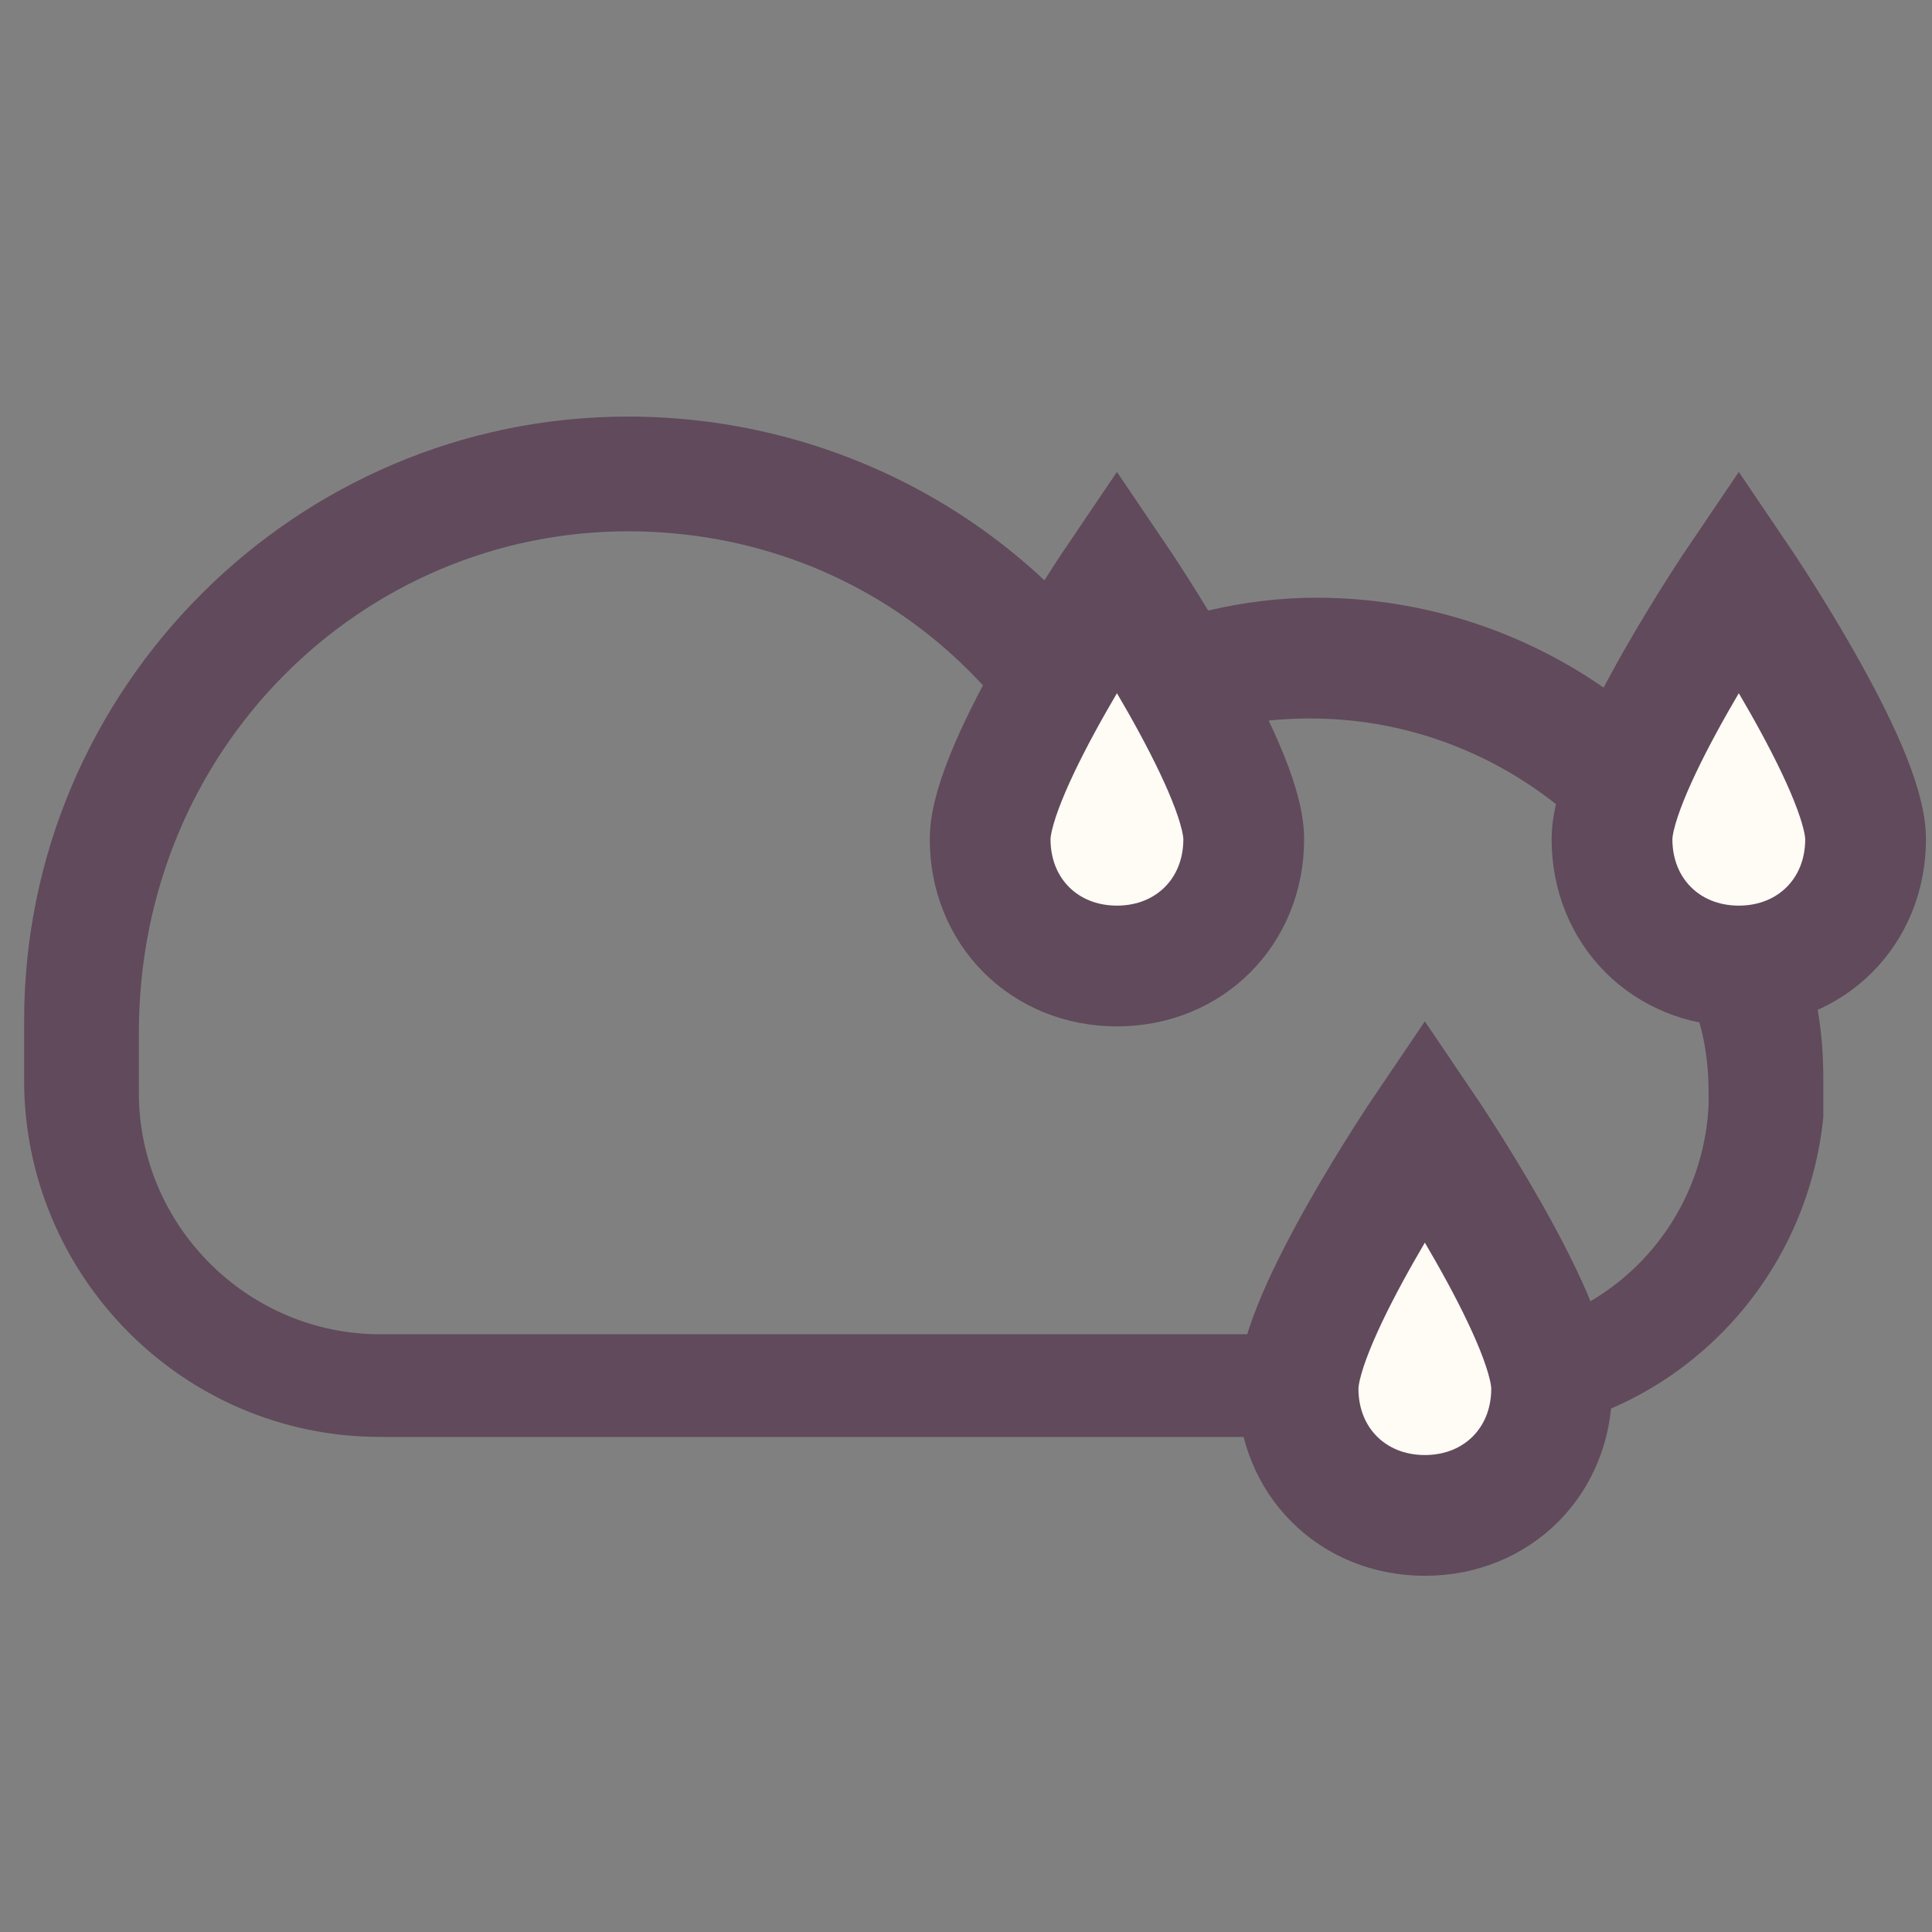<?xml version="1.0" encoding="utf-8"?>
<!-- Generator: Adobe Illustrator 19.1.0, SVG Export Plug-In . SVG Version: 6.00 Build 0)  -->
<svg version="1.1" xmlns="http://www.w3.org/2000/svg" xmlns:xlink="http://www.w3.org/1999/xlink" x="0px" y="0px"
	 viewBox="0 0 32 32" style="enable-background:new 0 0 32 32;" xml:space="preserve">
<rect x="0" y="0" width="32" height="32" fill="#808080" stroke="none"/>
<style type="text/css">
	.st0{display:none;}
	.st1{display:inline;fill:none;stroke:#000000;stroke-width:2;stroke-linecap:round;stroke-linejoin:round;stroke-miterlimit:10;}
	.st2{display:inline;fill:none;stroke:#000000;stroke-width:3;stroke-linecap:round;stroke-linejoin:round;stroke-miterlimit:10;}
	.st3{display:inline;}
	.st4{fill:#FFFFFF;stroke:#12895B;stroke-miterlimit:10;}
	.st5{fill:none;stroke:#000000;stroke-miterlimit:10;}
	.st6{fill:#FFFFFF;stroke:#000000;stroke-miterlimit:10;}
	.st7{fill:none;stroke:#B2B2B2;stroke-miterlimit:10;}
	.st8{fill:#EAEAEA;}
	.st9{fill:#B2B2B2;}
	.st10{fill:none;stroke:#000000;stroke-width:3;stroke-linecap:round;stroke-linejoin:round;stroke-miterlimit:10;}
	.st11{fill:#F1F1F1;}
	.st12{fill:#C6C6C6;}
	.st13{fill:none;stroke:#12895B;stroke-miterlimit:10;}
	.st14{fill:#FFFFFF;}
	.st15{fill:#FFFFFF;stroke:#876868;stroke-miterlimit:10;}
	.st16{fill:#604A5B;}
	.st17{fill:none;stroke:#FFFFFF;stroke-miterlimit:10;}
	.st18{fill:none;stroke:#FFFBF5;stroke-miterlimit:10;}
	.st19{fill:#FFFBF5;}
	.st20{fill:none;stroke:#FFFBF5;stroke-width:4;stroke-miterlimit:10;}
	.st21{fill:none;stroke:#604A5B;stroke-width:2;stroke-miterlimit:10;}
	.st22{fill:none;stroke:#FFFBF5;stroke-linecap:round;stroke-miterlimit:10;}
	.st23{fill:#FFFBF5;stroke:#604A5B;stroke-width:2;stroke-miterlimit:10;}
	.st24{clip-path:url(#SVGID_4_);}
	.st25{clip-path:url(#SVGID_9_);}
	.st26{clip-path:url(#SVGID_10_);}
	.st27{clip-path:url(#SVGID_10_);fill:#FFFFFF;}
	.st28{opacity:0.8;clip-path:url(#SVGID_10_);fill:#443939;}
	.st29{fill:none;stroke:#FFFBF5;stroke-width:1.143;stroke-linecap:round;stroke-linejoin:round;stroke-miterlimit:10;}
	.st30{fill:none;stroke:#B7B7B7;stroke-miterlimit:10;}
	.st31{fill:none;stroke:#604A5B;stroke-miterlimit:10;}
	.st32{fill:none;stroke:#FFFBF5;stroke-width:0.892;stroke-linejoin:round;stroke-miterlimit:10;}
	.st33{fill:#FFFBF5;stroke:#604A5B;stroke-miterlimit:10;}
	.st34{fill:none;stroke:#FFFBF5;stroke-linecap:round;stroke-linejoin:round;stroke-miterlimit:10;}
	.st35{fill:#FFFBF5;stroke:#604A5B;stroke-width:3;stroke-linecap:round;stroke-linejoin:round;stroke-miterlimit:10;}
	.st36{opacity:0.2;fill:#604A5B;}
	.st37{fill:#F7F0E7;}
	.st38{fill:#30382E;}
	.st39{fill:none;stroke:#30382E;stroke-width:2;stroke-linecap:round;stroke-linejoin:round;stroke-miterlimit:10;}
	.st40{fill:none;stroke:#30382E;stroke-width:2;stroke-linejoin:round;stroke-miterlimit:10;}
	.st41{fill:none;stroke:#30382E;stroke-width:0.8;stroke-linejoin:round;stroke-miterlimit:10;}
	.st42{fill:#ED3A21;}
	.st43{fill:none;stroke:#ED3A21;stroke-width:1.143;stroke-linecap:round;stroke-linejoin:round;stroke-miterlimit:10;}
	.st44{fill:none;stroke:#ED3A21;stroke-linecap:round;stroke-miterlimit:10;}
	.st45{fill:none;stroke:#ED3A21;stroke-width:0.892;stroke-linejoin:round;stroke-miterlimit:10;}
	.st46{fill:none;stroke:#ED3A21;stroke-miterlimit:10;}
	.st47{fill:none;stroke:#ED3A21;stroke-linecap:round;stroke-linejoin:round;stroke-miterlimit:10;}
	.st48{fill:none;stroke:#FFFBF5;stroke-width:3;stroke-miterlimit:10;}
	.st49{opacity:0.3;}
	.st50{opacity:0.9;fill:#2B2229;}
	.st51{fill:#3F353D;}
	.st52{opacity:0.9;fill:none;stroke:#2B2229;stroke-miterlimit:10;}
	.st53{fill:#776473;}
	.st54{fill:none;stroke:#876868;stroke-miterlimit:10;}
</style>
<g id="back-up-icons" class="st0">
</g>
<g id="background">
	<g id="Layer_6" class="st0">
	</g>
	<g>
		<g>
			<path class="st16" d="M10.4,8.8c3.2,0,5.9,1.8,7.2,4.5c1.1-0.9,2.6-1.4,4.1-1.4c2.9,0,5.4,1.9,6.3,4.6c0.2,0.5,0.3,1,0.3,1.6
				c0,0.1,0,0.1,0,0.2c0,0,0,0,0,0h0c-0.1,2.1-1.8,3.8-4,3.8H6.3c-2.2,0-4-1.8-4-4c0-0.1,0-0.3,0-0.4c0-0.2,0-0.4,0-0.6
				C2.3,12.4,6,8.8,10.4,8.8 M10.4,6.9c-5.5,0-10,4.5-10,10c0,0.2,0,0.4,0,0.6c0,0.2,0,0.3,0,0.4c0,3.2,2.6,5.9,5.9,5.9h18.1
				c3,0,5.5-2.3,5.8-5.3l0-0.1l0-0.3c0-0.1,0-0.1,0-0.2c0-0.8-0.1-1.5-0.4-2.2c-1.2-3.5-4.4-5.8-8-5.8c-1.2,0-2.4,0.3-3.5,0.8
				C16.4,8.3,13.5,6.9,10.4,6.9L10.4,6.9z"/>
		</g>
		<path class="st23" d="M30.9,13.9c0,1.2-0.9,2.1-2.1,2.1c-1.2,0-2.1-0.9-2.1-2.1s2.1-4.3,2.1-4.3S30.9,12.7,30.9,13.9z"/>
		<path class="st23" d="M25.7,23c0,1.2-0.9,2.1-2.1,2.1c-1.2,0-2.1-0.9-2.1-2.1s2.1-4.3,2.1-4.3S25.7,21.8,25.7,23z"/>
		<path class="st23" d="M20.6,13.9c0,1.2-0.9,2.1-2.1,2.1s-2.1-0.9-2.1-2.1s2.1-4.3,2.1-4.3S20.6,12.7,20.6,13.9z"/>
	</g>
</g>
<g id="content">
</g>
<g id="window">
</g>
<g id="outline">
</g>
</svg>
